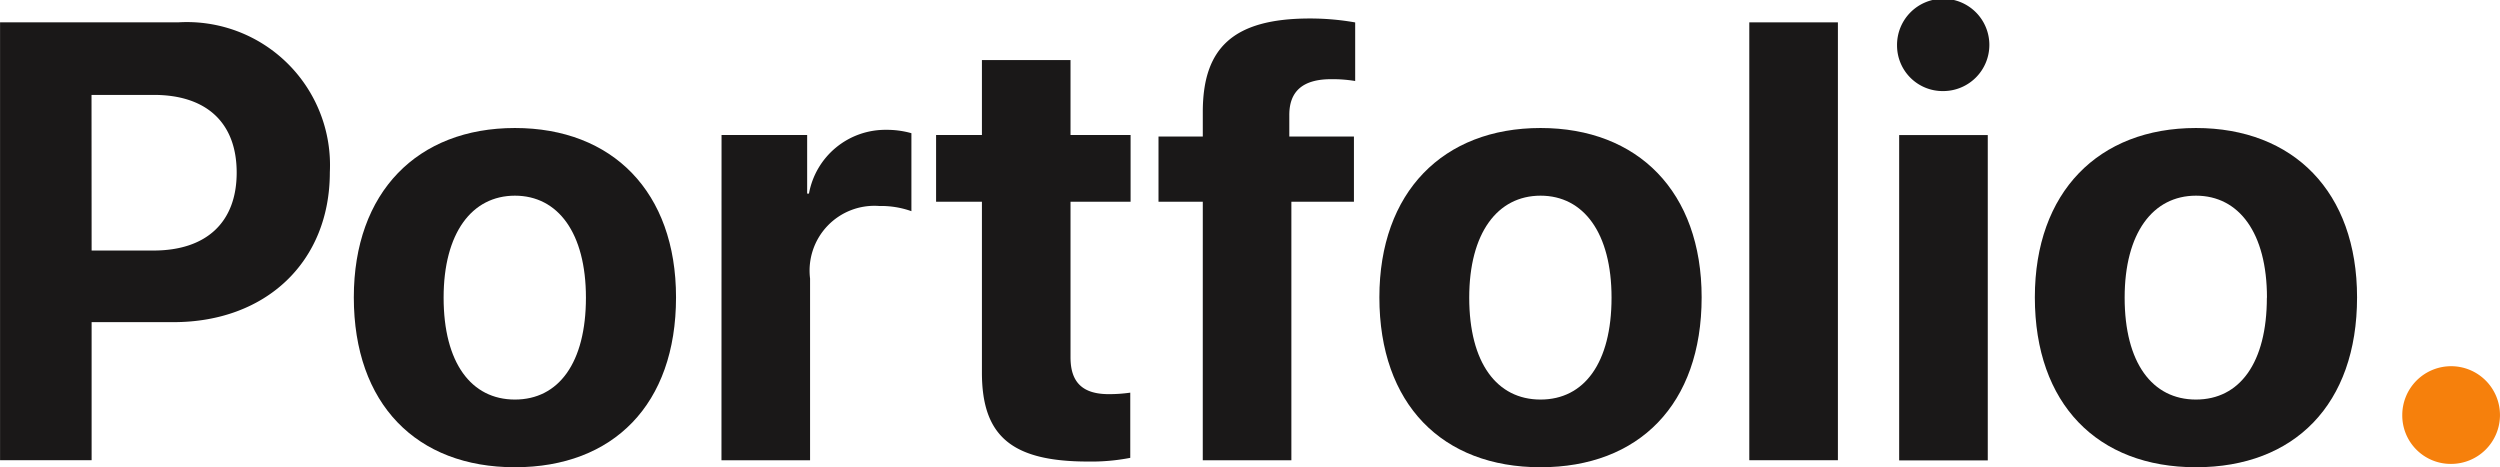 <svg xmlns="http://www.w3.org/2000/svg" width="100.306" height="18.748" viewBox="0 0 100.306 18.748">
  <g id="Group_54" data-name="Group 54" transform="translate(-157.098 -140.37)">
    <path id="Path_299" data-name="Path 299" d="M164.244,140.8a5.741,5.741,0,0,1,6.088,6.015c0,3.6-2.57,6.013-6.271,6.013h-3.287v5.539H157.1V140.8Zm-3.47,9.155h2.483c2.107,0,3.337-1.12,3.337-3.127s-1.218-3.117-3.324-3.117h-2.5Z" transform="translate(0 0.467)" fill="#1a1818"/>
    <path id="Path_300" data-name="Path 300" d="M163.93,149.636c0-4.224,2.556-6.794,6.464-6.794s6.464,2.558,6.464,6.794c0,4.3-2.52,6.817-6.464,6.817S163.93,153.921,163.93,149.636Zm9.313.012c0-2.593-1.12-4.091-2.849-4.091s-2.861,1.5-2.861,4.091c0,2.616,1.108,4.089,2.861,4.089S173.243,152.265,173.243,149.649Z" transform="translate(7.364 2.664)" fill="#1a1818"/>
    <path id="Path_301" data-name="Path 301" d="M171.031,143.085h3.435v2.35h.073a3.115,3.115,0,0,1,3.1-2.558,3.623,3.623,0,0,1,1.01.135v3.129a3.632,3.632,0,0,0-1.29-.208,2.6,2.6,0,0,0-2.776,2.911v7.291h-3.555Z" transform="translate(15.017 2.702)" fill="#1a1818"/>
    <path id="Path_302" data-name="Path 302" d="M180.568,141.53v3.007h2.41v2.678h-2.41v6.246c0,1,.486,1.473,1.533,1.473a5.946,5.946,0,0,0,.864-.06v2.616a8.168,8.168,0,0,1-1.693.148c-3.067,0-4.259-1.022-4.259-3.568v-6.855h-1.839v-2.678h1.839V141.53Z" transform="translate(19.482 1.25)" fill="#1a1818"/>
    <path id="Path_303" data-name="Path 303" d="M181.246,148.08h-1.777v-2.618h1.777v-.985c0-2.558,1.205-3.75,4.3-3.75a10.373,10.373,0,0,1,1.814.158v2.35a5.619,5.619,0,0,0-.962-.073c-1.17,0-1.681.511-1.681,1.436v.864h2.593v2.618H184.8v10.372h-3.555Z" transform="translate(24.111 0.385)" fill="#1a1818"/>
    <path id="Path_304" data-name="Path 304" d="M183.734,149.636c0-4.224,2.558-6.794,6.466-6.794s6.464,2.558,6.464,6.794c0,4.3-2.52,6.817-6.464,6.817S183.734,153.921,183.734,149.636Zm9.315.012c0-2.593-1.12-4.091-2.849-4.091s-2.861,1.5-2.861,4.091c0,2.616,1.107,4.089,2.861,4.089S193.049,152.265,193.049,149.649Z" transform="translate(28.708 2.664)" fill="#1a1818"/>
    <path id="Path_305" data-name="Path 305" d="M190.877,140.8h3.555v17.568h-3.555Z" transform="translate(36.407 0.467)" fill="#1a1818"/>
    <path id="Path_306" data-name="Path 306" d="M193.73,142.2a1.852,1.852,0,1,1,1.851,1.824A1.829,1.829,0,0,1,193.73,142.2Zm.085,3.59h3.555v13.051h-3.555Z" transform="translate(39.482)" fill="#1a1818"/>
    <path id="Path_307" data-name="Path 307" d="M196.391,149.636c0-4.224,2.556-6.794,6.464-6.794s6.464,2.558,6.464,6.794c0,4.3-2.52,6.817-6.464,6.817S196.391,153.921,196.391,149.636Zm9.313.012c0-2.593-1.12-4.091-2.849-4.091s-2.861,1.5-2.861,4.091c0,2.616,1.107,4.089,2.861,4.089S205.7,152.265,205.7,149.649Z" transform="translate(42.35 2.664)" fill="#1a1818"/>
    <path id="Path_308" data-name="Path 308" d="M203.486,149.4a1.96,1.96,0,1,1,1.961,1.961A1.944,1.944,0,0,1,203.486,149.4Z" transform="translate(49.997 7.622)" fill="#f6800c"/>
  </g>
</svg>
